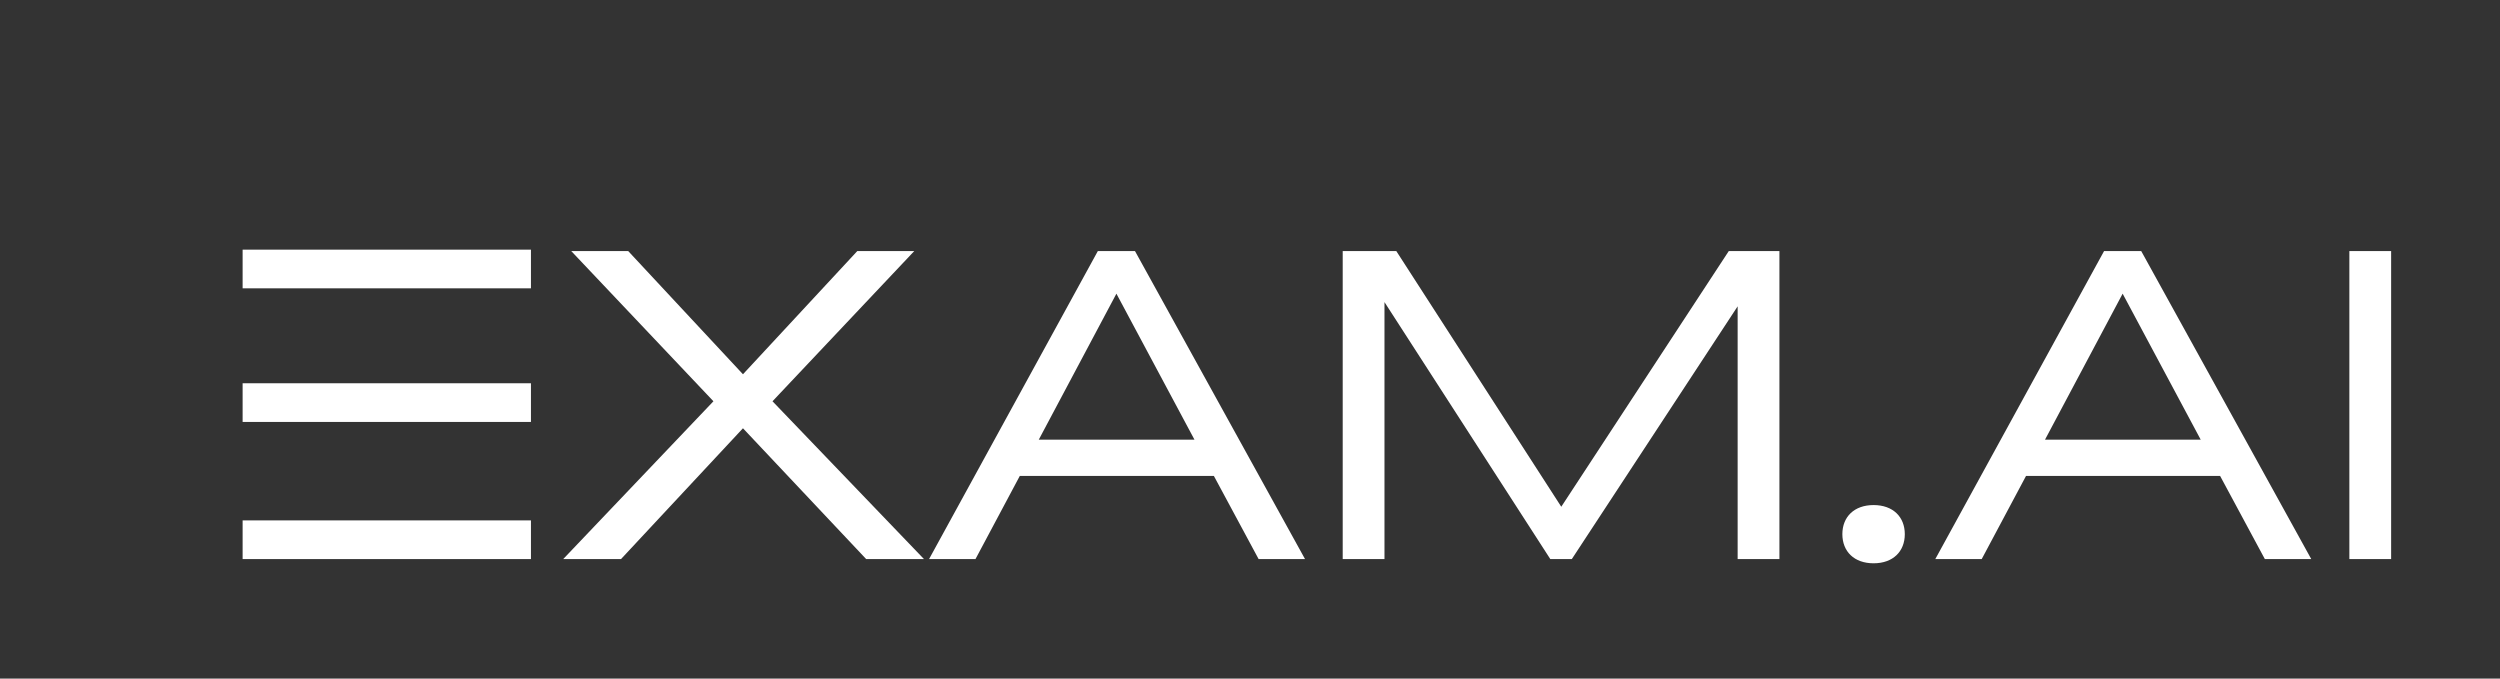 <svg width="711" height="193" viewBox="0 0 711 193" fill="none" xmlns="http://www.w3.org/2000/svg">
<rect x="0" y="0" width="711" height="193" fill="#333333" stroke="none"/>
<path d="M219.699 114.12L262.779 159H246.339L211.299 121.8L176.619 159H160.179L202.899 114.12L162.459 71.4H178.659L211.299 106.44L243.819 71.4H260.019L219.699 114.12ZM322.788 71.4L371.148 159H357.948L345.228 135.36H290.028L277.428 159H264.228L312.228 71.4H322.788ZM339.708 125.04L317.508 83.52L295.428 125.04H339.708ZM444.026 144.12L491.666 71.4H506.066V159H494.186V87.12L447.026 159H440.906L393.746 85.92V159H381.866V71.4H397.106L444.026 144.12ZM541.727 151.92C541.727 156.84 538.367 160.2 532.847 160.2C527.327 160.2 523.967 156.84 523.967 151.92C523.967 147 527.327 143.64 532.847 143.64C538.367 143.64 541.727 147 541.727 151.92ZM608.96 71.4L657.32 159H644.12L631.4 135.36H576.2L563.6 159H550.4L598.4 71.4H608.96ZM625.88 125.04L603.68 83.52L581.6 125.04H625.88ZM680.038 71.4V159H668.158V71.4H680.038Z" fill="white"/>
<rect x="69" y="71" width="82" height="11" fill="white"/>
<rect x="69" y="109" width="82" height="11" fill="white"/>
<rect x="69" y="148" width="82" height="11" fill="white"/>
</svg>
